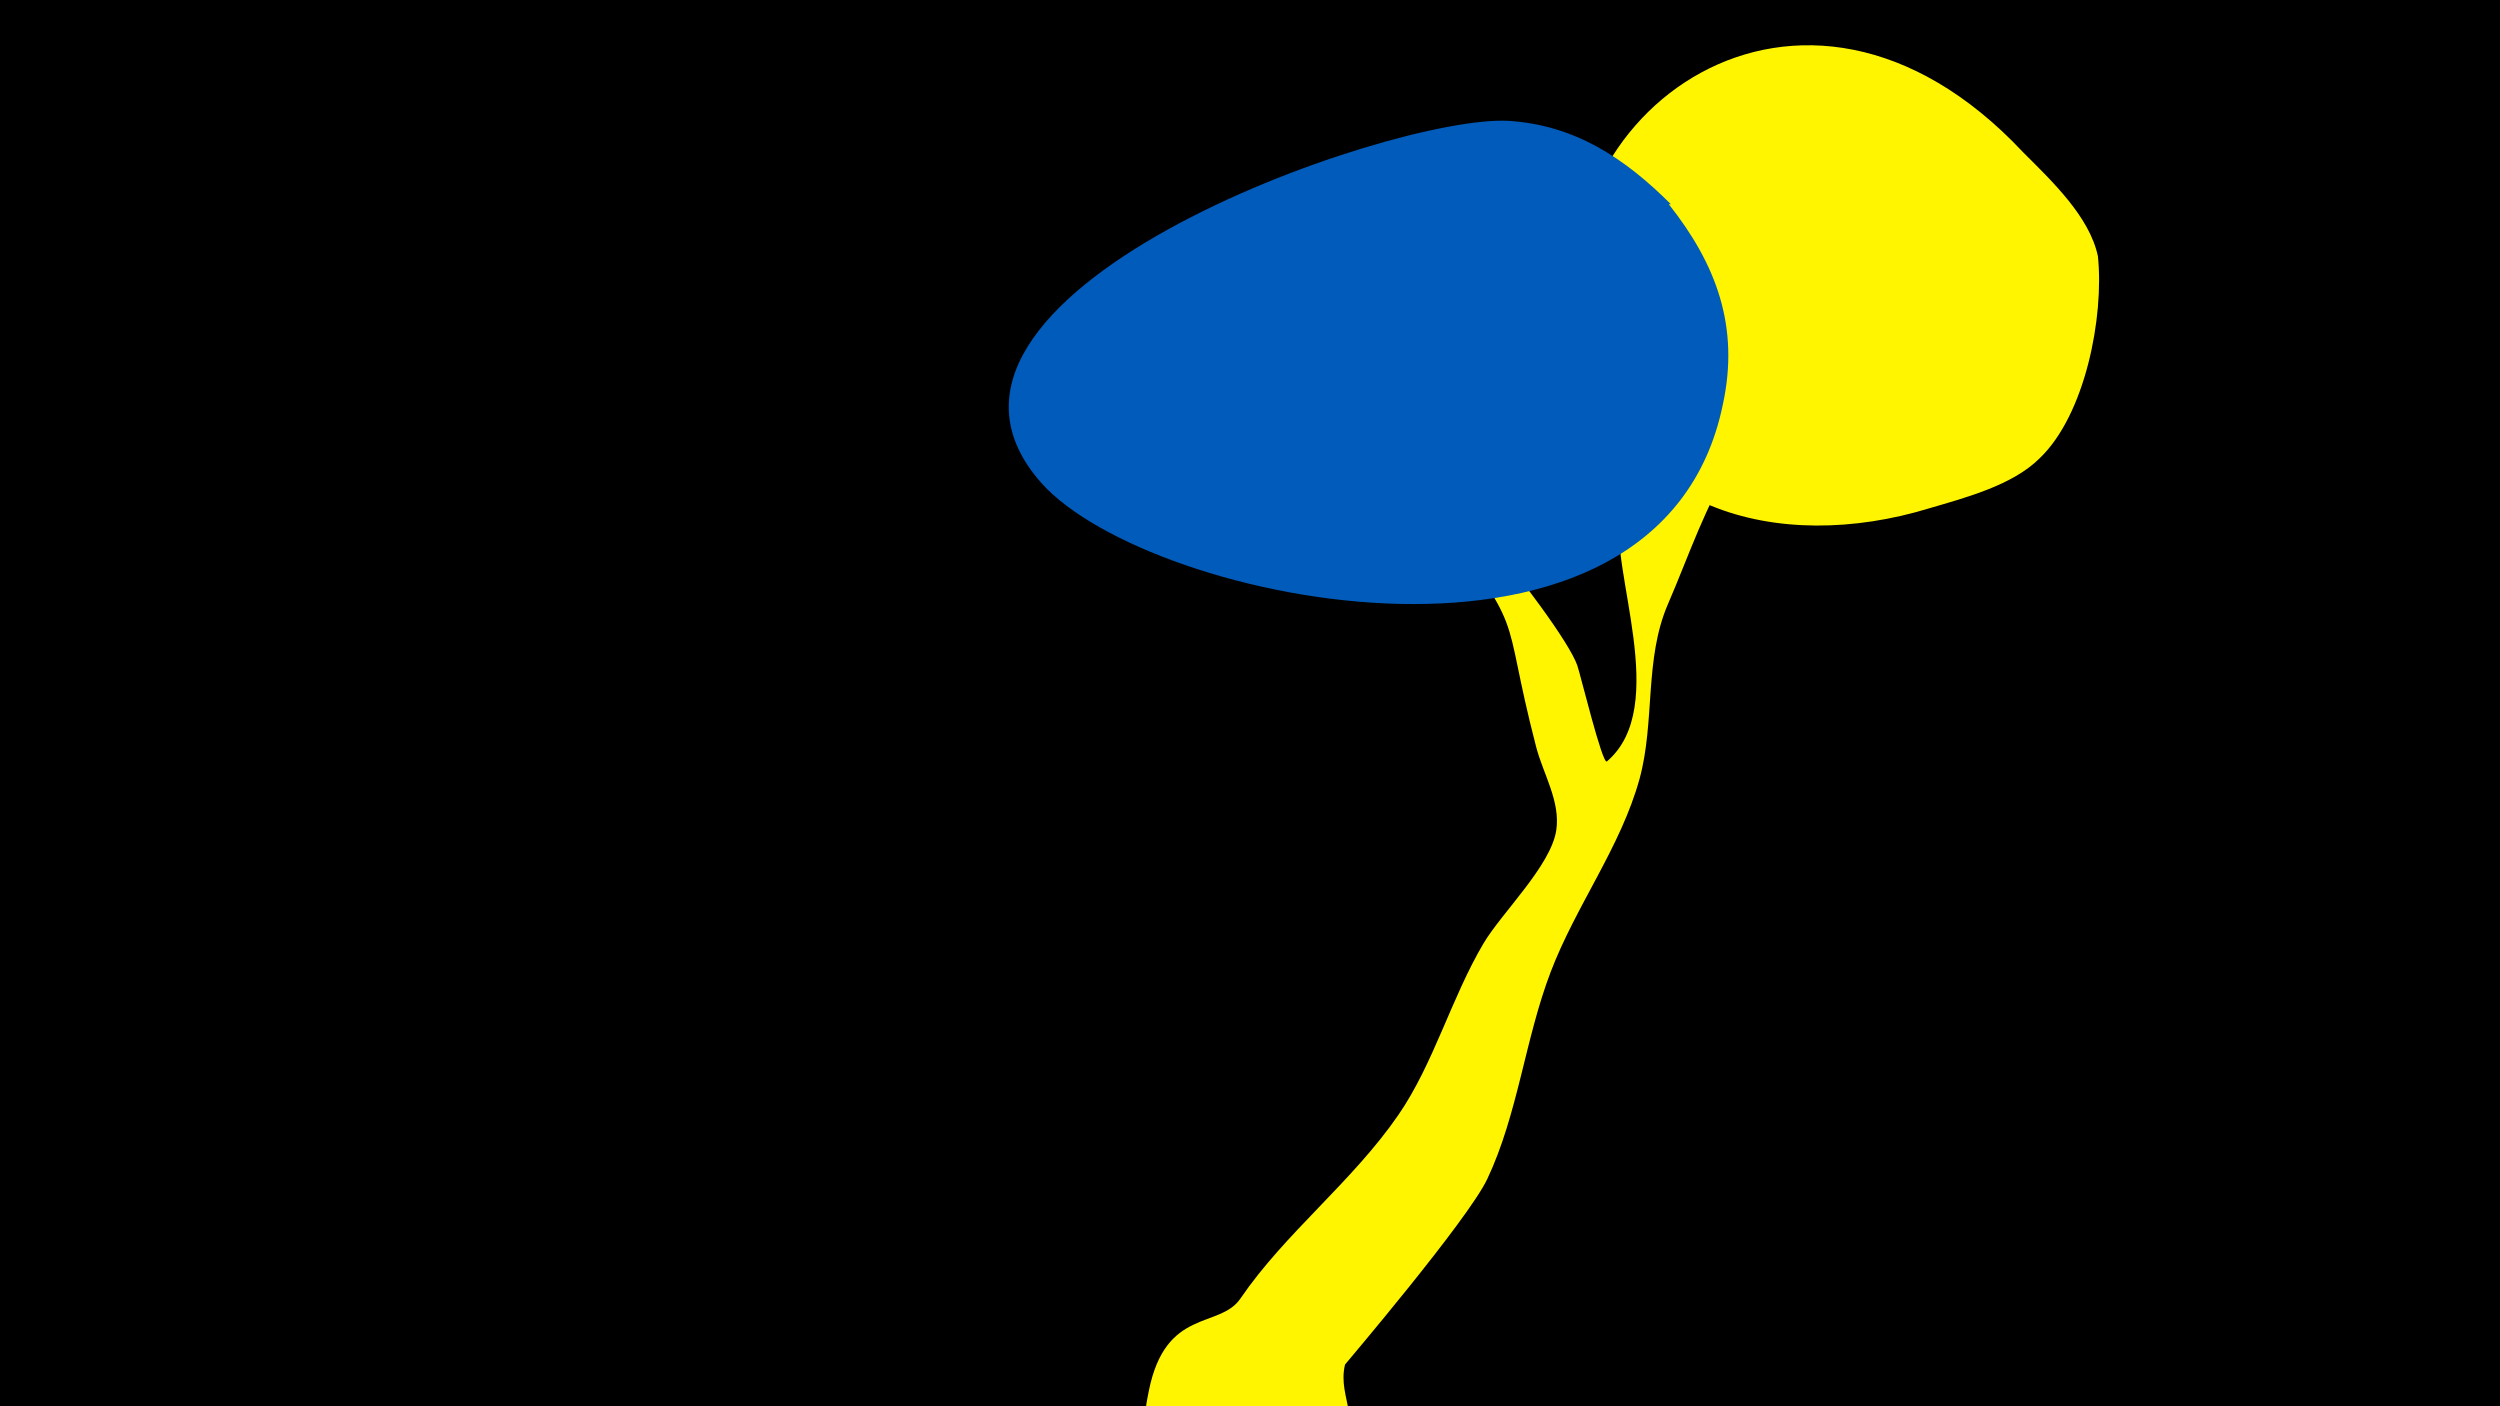<svg width="1200" height="675" viewBox="-500 -500 1200 675" xmlns="http://www.w3.org/2000/svg"><path d="M-500-500h1200v675h-1200z" fill="#000"/><path d="M51.4 167.8c8-40.3 34-29.8 44-44.5 21.5-31.5 53.7-56 75.8-88.1 17-24.7 25.4-56.2 40.9-82.4 8.9-14.9 32.2-37.1 34.9-54.2 2.1-13.8-6.2-27-9.6-39.9-18.2-70-2.7-51.3-52.7-116.8-11.7-15.3-24.3-30.1-35.4-45.8-1.1-1.6 0.5-3.4 2.3-3 14.3 3.4 97.8 104.4 105.5 126.3 1.5 4.3 12.1 47.9 14.2 46.1 30.9-26.3 0.9-92.5 6.5-118.8 6-28.2 26-52.7 42.6-75.4 9.3-12.7 25.4-47.3 47.7-32.9 30.5 19.7-30.3 74.3-35.6 82.6-13.7 20.8-22 46.2-31.9 69-11.4 26.4-6.1 56.2-13.6 83.8-9 32.7-30.6 61-42.7 92.8-12.3 32.2-15.7 68.2-30.4 99.3-9.3 19.7-68.3 89-68.3 89.1-4 17.1 10.8 26.4-6.2 49.3-26.5 35.8-98.4 15.9-88.7-32.9z"  fill="#fff500" /><path d="M507-377c-4-19-22-36-36-50-107-114-234-17-213 88 16 85 96 105 168 83 17-5 40-11 53-24 22-21 31-68 28-97z"  fill="#fff500" /><path d="M302-402c-22-22-46-38-78-40-57-3-304 84-224 174 52 58 297 109 327-38 8-37-3-67-26-96z"  fill="#005bbb" /></svg>